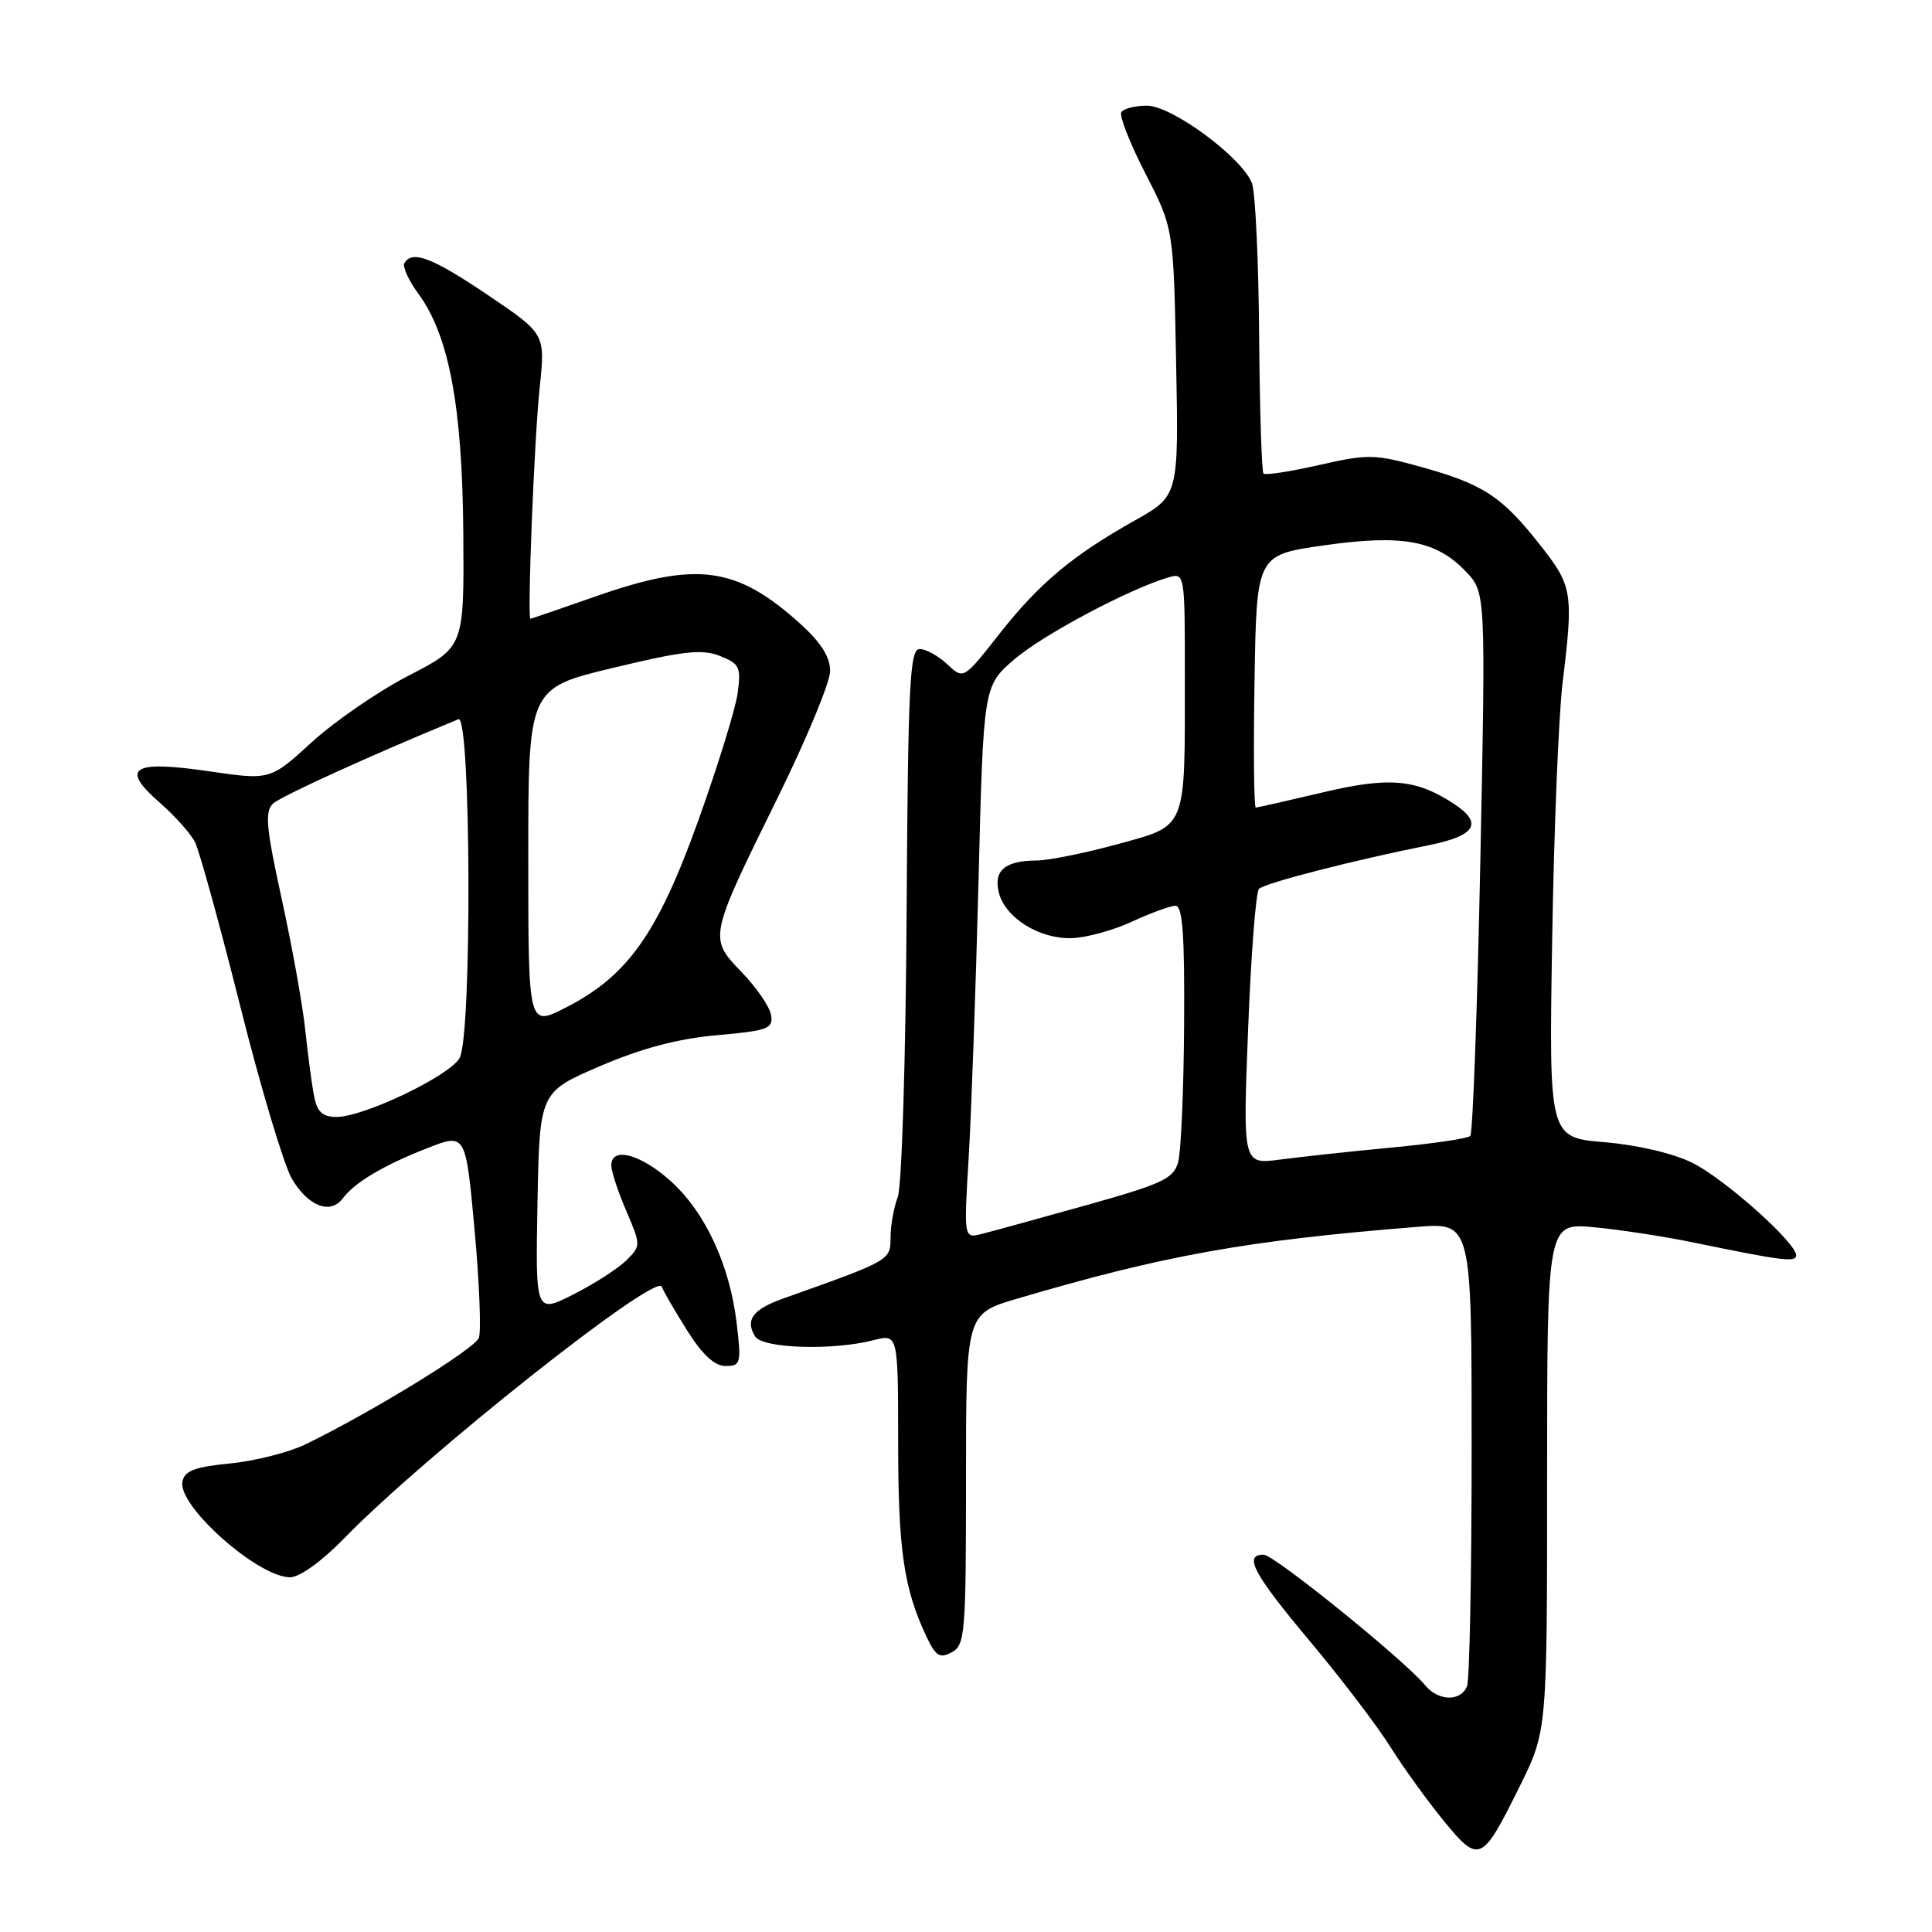 <?xml version="1.0" encoding="UTF-8" standalone="no"?>
<!DOCTYPE svg PUBLIC "-//W3C//DTD SVG 1.1//EN" "http://www.w3.org/Graphics/SVG/1.1/DTD/svg11.dtd" >
<svg xmlns="http://www.w3.org/2000/svg" xmlns:xlink="http://www.w3.org/1999/xlink" version="1.1" viewBox="0 0 256 256">
 <g >
 <path fill="currentColor"
d=" M 201.40 236.64 C 205.00 229.35 205.00 229.35 205.00 195.69 C 205.00 162.03 205.00 162.03 211.25 162.62 C 214.69 162.94 220.65 163.86 224.50 164.66 C 236.20 167.07 238.00 167.30 238.00 166.34 C 238.00 164.66 228.56 156.24 224.27 154.09 C 221.74 152.83 217.05 151.73 212.64 151.35 C 205.24 150.73 205.24 150.73 205.67 124.61 C 205.90 110.25 206.52 94.94 207.04 90.59 C 208.51 78.44 208.39 77.67 203.99 72.11 C 198.95 65.73 196.53 64.16 188.30 61.87 C 182.13 60.16 181.25 60.15 174.78 61.62 C 170.97 62.48 167.66 63.00 167.42 62.75 C 167.18 62.51 166.92 54.26 166.84 44.41 C 166.77 34.56 166.34 25.52 165.90 24.31 C 164.66 20.93 155.30 14.00 151.97 14.00 C 150.40 14.00 148.88 14.39 148.58 14.87 C 148.29 15.34 149.72 19.00 151.77 22.99 C 155.50 30.25 155.50 30.25 155.84 47.98 C 156.19 65.70 156.19 65.70 150.34 68.98 C 142.03 73.65 137.67 77.32 132.34 84.10 C 127.67 90.04 127.67 90.04 125.52 88.02 C 124.34 86.91 122.69 86.00 121.86 86.00 C 120.55 86.00 120.32 90.55 120.13 121.05 C 120.01 140.37 119.49 157.22 118.96 158.61 C 118.43 160.00 118.00 162.42 118.00 163.99 C 118.00 167.01 118.00 167.01 103.78 172.06 C 99.75 173.49 98.70 174.90 100.06 177.09 C 101.04 178.68 110.33 178.98 115.75 177.58 C 119.00 176.75 119.00 176.75 119.01 191.12 C 119.01 205.32 119.75 210.41 122.70 216.73 C 123.97 219.45 124.50 219.80 126.10 218.94 C 127.88 218.00 128.00 216.50 128.00 196.01 C 128.00 174.08 128.00 174.08 134.75 172.09 C 154.23 166.34 165.11 164.38 187.75 162.57 C 195.00 161.99 195.00 161.99 195.00 191.91 C 195.00 208.37 194.73 222.55 194.39 223.42 C 193.60 225.48 190.61 225.44 188.87 223.34 C 186.08 219.96 168.82 206.00 167.43 206.00 C 164.73 206.00 166.07 208.52 173.57 217.47 C 177.70 222.40 182.50 228.70 184.23 231.47 C 185.97 234.24 189.16 238.65 191.31 241.28 C 196.00 246.99 196.37 246.82 201.40 236.64 Z  M 45.54 203.90 C 56.22 192.91 86.99 168.53 87.69 170.50 C 87.88 171.05 89.38 173.64 91.02 176.25 C 93.06 179.50 94.68 181.00 96.14 181.00 C 98.15 181.00 98.24 180.66 97.62 175.38 C 96.70 167.63 93.48 160.67 88.88 156.51 C 84.90 152.92 81.00 151.88 81.00 154.42 C 81.00 155.20 81.89 157.91 82.98 160.44 C 84.93 165.00 84.93 165.07 83.01 166.99 C 81.94 168.06 78.79 170.09 76.01 171.50 C 70.95 174.06 70.95 174.06 71.22 159.38 C 71.50 144.71 71.50 144.71 79.50 141.27 C 85.04 138.90 89.81 137.63 95.00 137.17 C 101.77 136.57 102.47 136.30 102.17 134.50 C 101.99 133.40 100.24 130.85 98.29 128.83 C 93.89 124.27 93.88 124.30 103.04 105.71 C 106.87 97.94 110.00 90.38 110.00 88.91 C 110.00 87.06 108.78 85.13 106.06 82.67 C 97.61 75.04 92.36 74.33 79.00 79.00 C 74.33 80.64 70.41 81.98 70.29 81.99 C 69.84 82.02 70.79 58.11 71.51 51.37 C 72.26 44.24 72.26 44.24 64.68 39.12 C 57.28 34.13 54.66 33.12 53.59 34.85 C 53.30 35.32 54.13 37.14 55.42 38.90 C 59.49 44.41 61.26 53.83 61.39 70.62 C 61.50 85.73 61.50 85.73 54.19 89.50 C 50.17 91.57 44.39 95.54 41.34 98.32 C 35.81 103.38 35.81 103.38 27.70 102.20 C 17.51 100.71 15.88 101.74 21.14 106.33 C 23.14 108.07 25.26 110.44 25.84 111.59 C 26.42 112.74 29.11 122.50 31.82 133.27 C 34.52 144.04 37.61 154.35 38.67 156.18 C 40.81 159.84 43.79 160.99 45.43 158.78 C 47.00 156.68 50.83 154.40 56.61 152.14 C 61.71 150.14 61.71 150.14 62.88 162.93 C 63.52 169.96 63.78 176.41 63.45 177.28 C 62.88 178.75 49.39 187.04 40.53 191.36 C 38.31 192.44 33.81 193.59 30.51 193.91 C 25.77 194.38 24.45 194.88 24.17 196.34 C 23.55 199.56 34.19 209.00 38.44 209.00 C 39.69 209.00 42.62 206.90 45.54 203.90 Z  M 128.36 153.31 C 128.71 147.36 129.30 130.89 129.66 116.70 C 130.31 90.89 130.31 90.89 134.40 87.37 C 138.19 84.12 149.49 78.10 154.75 76.53 C 157.00 75.87 157.00 75.87 157.00 89.81 C 157.00 110.16 157.34 109.32 148.03 111.87 C 143.76 113.04 138.96 114.01 137.38 114.02 C 133.17 114.04 131.62 115.35 132.35 118.27 C 133.19 121.61 137.71 124.44 142.00 124.31 C 143.93 124.25 147.53 123.27 150.00 122.12 C 152.47 120.98 155.06 120.03 155.75 120.02 C 156.70 120.01 156.98 123.75 156.90 135.75 C 156.85 144.41 156.49 152.62 156.11 153.99 C 155.50 156.18 154.05 156.86 143.96 159.69 C 137.66 161.45 131.42 163.17 130.10 163.50 C 127.71 164.11 127.71 164.11 128.36 153.31 Z  M 165.38 136.41 C 165.76 126.57 166.41 118.19 166.82 117.78 C 167.59 117.01 179.25 114.01 189.25 112.01 C 195.56 110.75 196.58 109.08 192.62 106.49 C 187.63 103.22 184.05 102.91 175.22 105.01 C 170.61 106.10 166.64 107.00 166.40 107.00 C 166.15 107.00 166.08 99.47 166.23 90.27 C 166.50 73.54 166.50 73.54 175.39 72.27 C 185.83 70.78 190.29 71.60 194.23 75.73 C 196.87 78.50 196.87 78.50 196.15 114.20 C 195.75 133.84 195.15 150.18 194.82 150.52 C 194.48 150.86 189.78 151.55 184.37 152.06 C 178.97 152.57 172.32 153.29 169.61 153.65 C 164.68 154.30 164.68 154.30 165.38 136.41 Z  M 41.62 145.25 C 41.32 143.74 40.80 139.80 40.45 136.50 C 40.11 133.20 38.70 125.38 37.33 119.12 C 35.26 109.67 35.07 107.52 36.17 106.49 C 37.21 105.51 49.05 100.12 60.75 95.30 C 62.41 94.62 62.56 137.08 60.91 140.17 C 59.65 142.52 48.23 148.00 44.60 148.00 C 42.73 148.00 42.03 147.35 41.62 145.25 Z  M 70.00 113.62 C 70.00 91.20 70.00 91.20 81.25 88.49 C 90.52 86.26 93.01 85.98 95.38 86.91 C 97.99 87.94 98.21 88.40 97.75 91.80 C 97.48 93.86 95.12 101.49 92.51 108.77 C 87.13 123.76 83.13 129.38 74.87 133.56 C 70.00 136.03 70.00 136.03 70.00 113.62 Z "/>
</g>
</svg>
